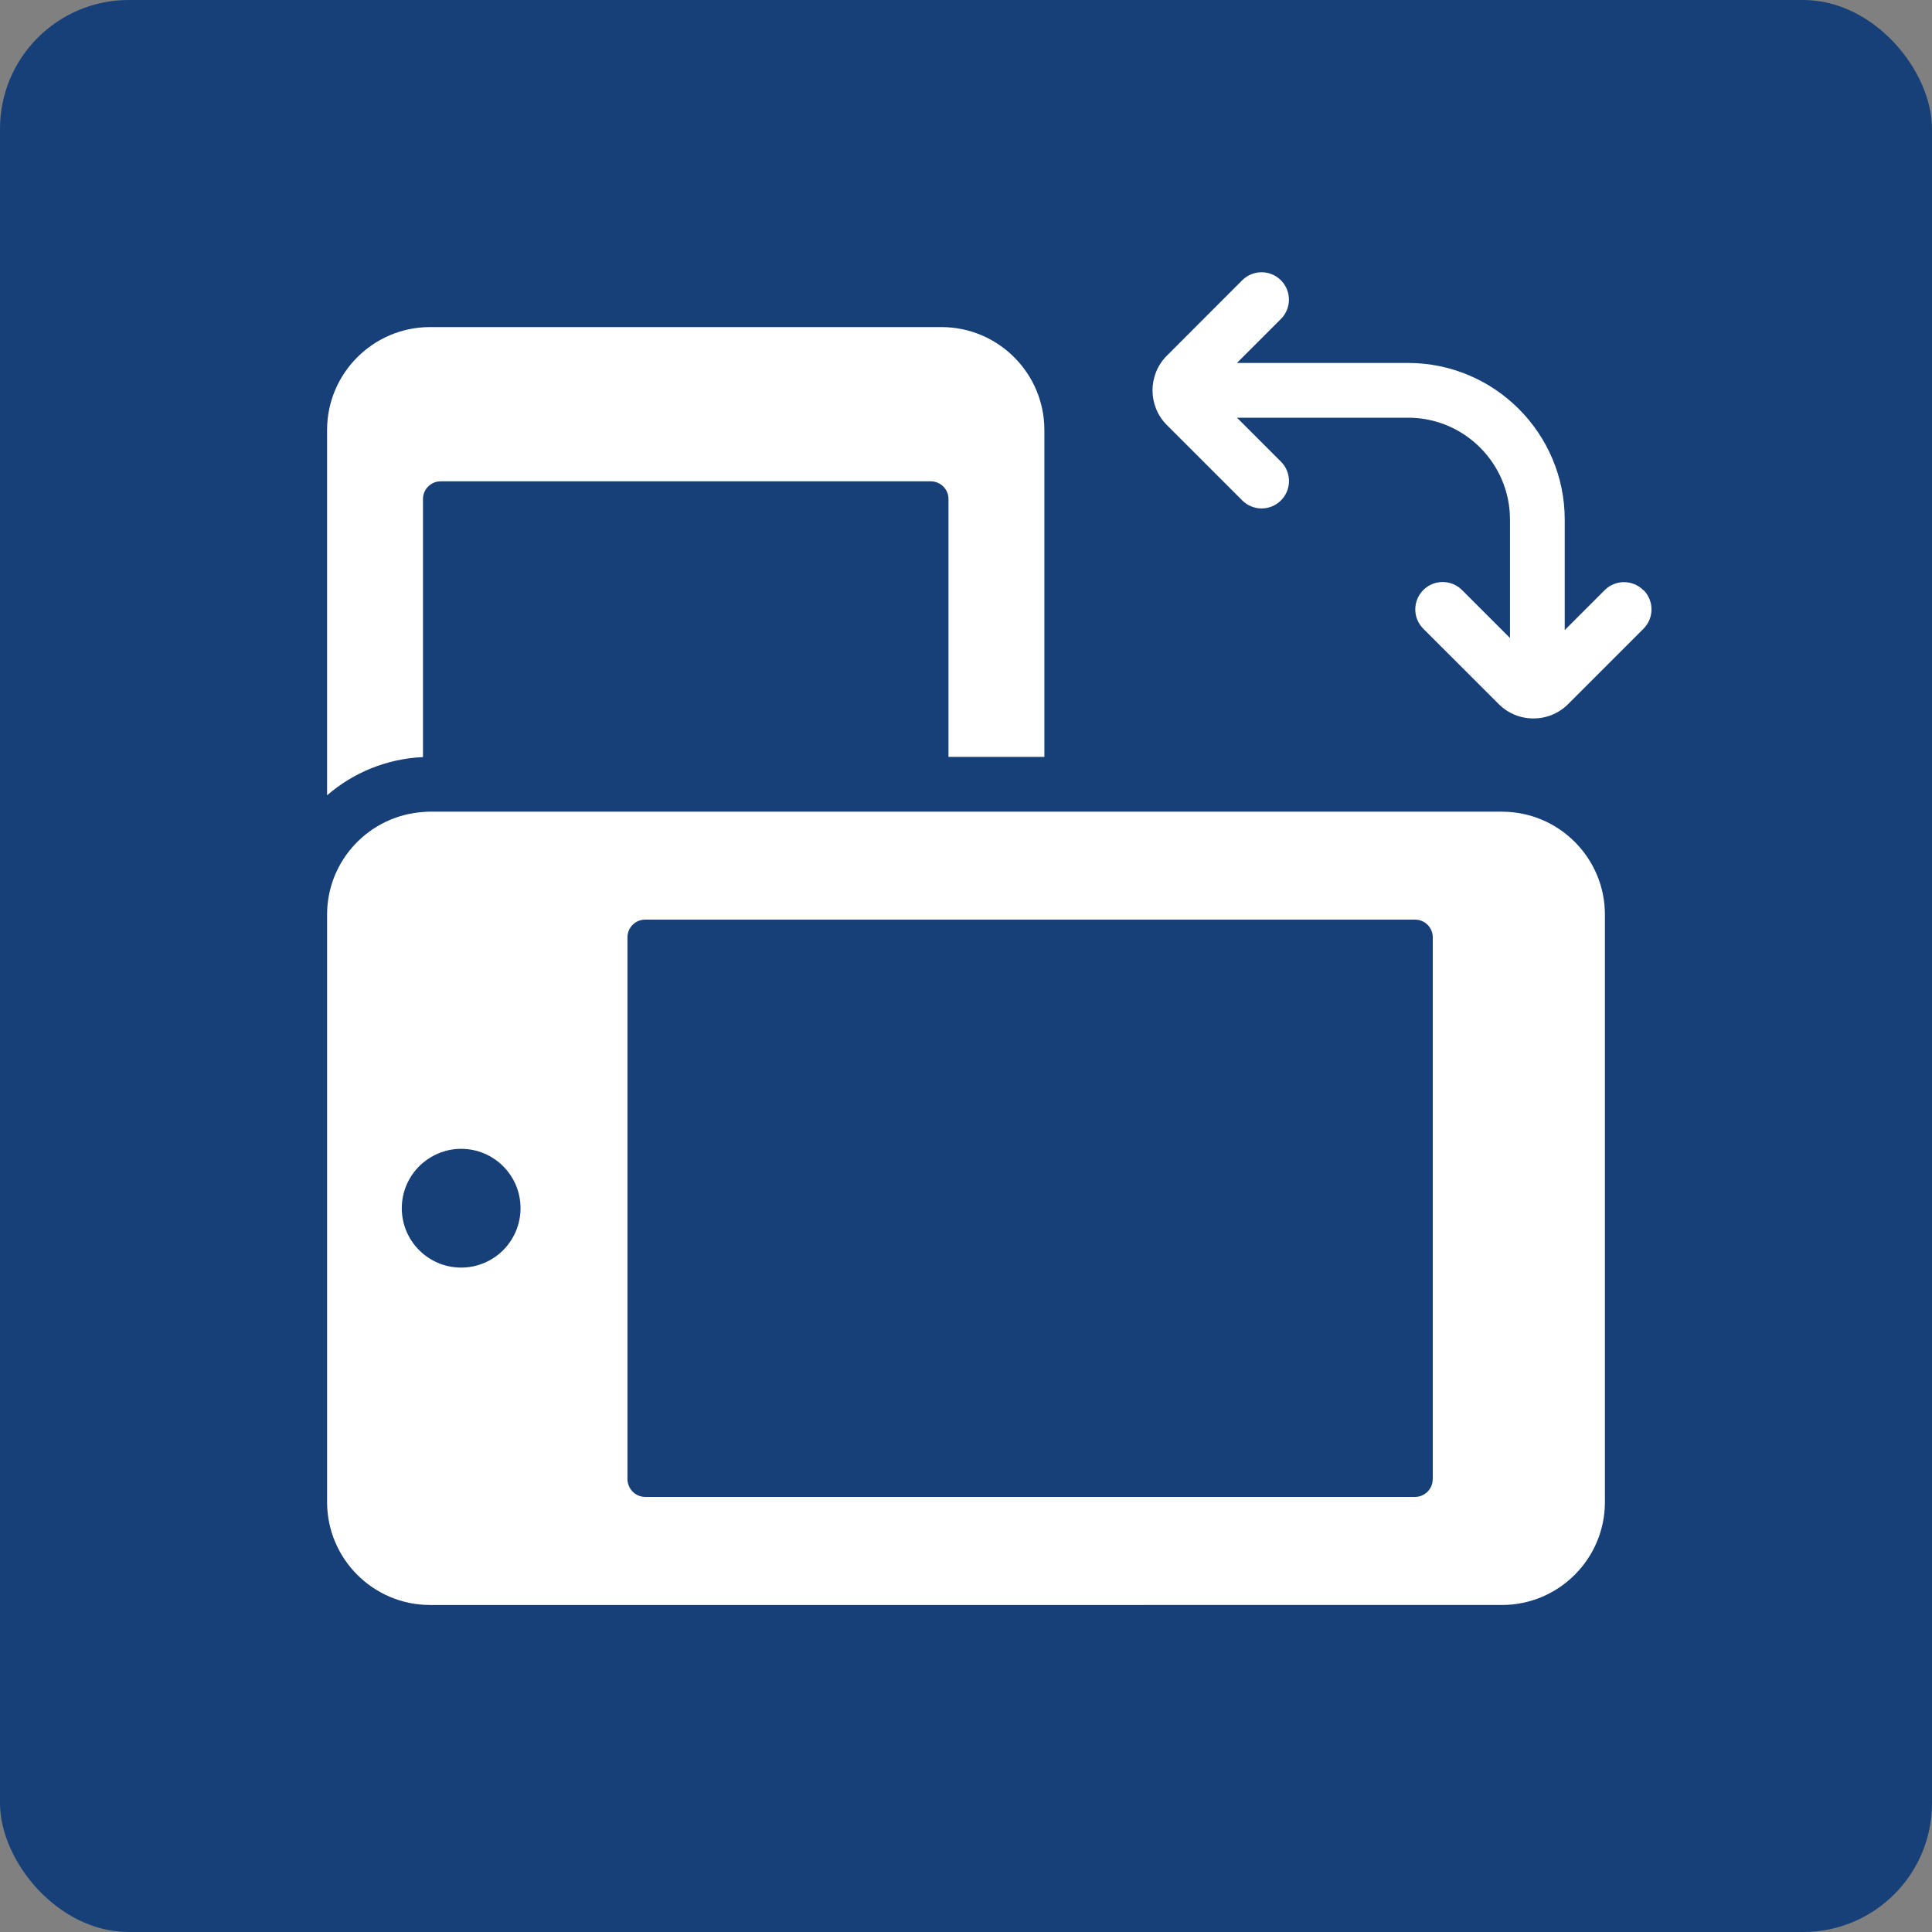 <?xml version="1.0" encoding="UTF-8"?><svg xmlns="http://www.w3.org/2000/svg" viewBox="0 0 300 300"><rect x="0" y="0" width="300" height="300" fill="#808080" stroke="none"/><defs><style>.e{fill:#fff;}.f{fill:#174078;}</style></defs><g id="a"/><g id="b"><g id="c"><g><g id="d"><rect class="f" width="300" height="300" rx="20" ry="20"/></g><g><path class="e" d="M65.68,77.49c0-1.52,1.23-2.75,2.75-2.75h76.1c1.52,0,2.75,1.23,2.75,2.75v40.04h14.89v-50.76c0-8.81-7.17-15.98-15.98-15.98H66.77c-8.81,0-15.98,7.17-15.98,15.98v56.72c4.03-3.48,9.21-5.68,14.89-5.93v-40.07Z"/><path class="e" d="M233.23,126.03H66.77c-.37,0-.73,.03-1.09,.06-8.3,.57-14.89,7.48-14.89,15.93v91.22c0,8.81,7.17,15.98,15.98,15.98H233.23c8.81,0,15.98-7.17,15.98-15.98v-91.22c0-8.81-7.17-15.98-15.98-15.98Zm-167.56,54.54c1.61-1.36,3.68-2.18,5.94-2.18,5.09,0,9.22,4.13,9.22,9.22,0,.32-.02,.64-.05,.95-.48,4.65-4.4,8.27-9.17,8.27-5.09,0-9.22-4.13-9.22-9.22,0-2.83,1.28-5.35,3.28-7.05Zm156.8,49.12c0,1.52-1.23,2.75-2.75,2.75H100.18c-1.17,0-2.17-.74-2.56-1.78-.11-.3-.19-.63-.19-.97v-84.14c0-1.52,1.23-2.75,2.75-2.75h119.55c1.52,0,2.75,1.23,2.75,2.75v84.14Z"/><path class="e" d="M255.18,91.64c-1.66-1.66-4.35-1.66-6.01,0l-6.2,6.2v-17.15c0-13.41-10.91-24.33-24.33-24.33h-26.57l6.83-6.83c1.66-1.66,1.66-4.35,0-6.01-1.66-1.66-4.35-1.66-6.01,0l-11.7,11.71c-2.97,2.97-2.97,7.8,0,10.77l11.7,11.7c.83,.83,1.92,1.25,3.01,1.25s2.18-.42,3.01-1.25c1.66-1.66,1.66-4.35,0-6.01l-6.83-6.83h26.57c8.73,0,15.82,7.1,15.82,15.82v18.39l-7.45-7.45c-1.66-1.66-4.35-1.66-6.01,0-1.66,1.66-1.66,4.35,0,6.01l11.71,11.7c1.44,1.44,3.35,2.23,5.39,2.23s3.95-.79,5.39-2.23l11.7-11.7c1.66-1.66,1.66-4.35,0-6.01Z"/></g></g></g></g></svg>